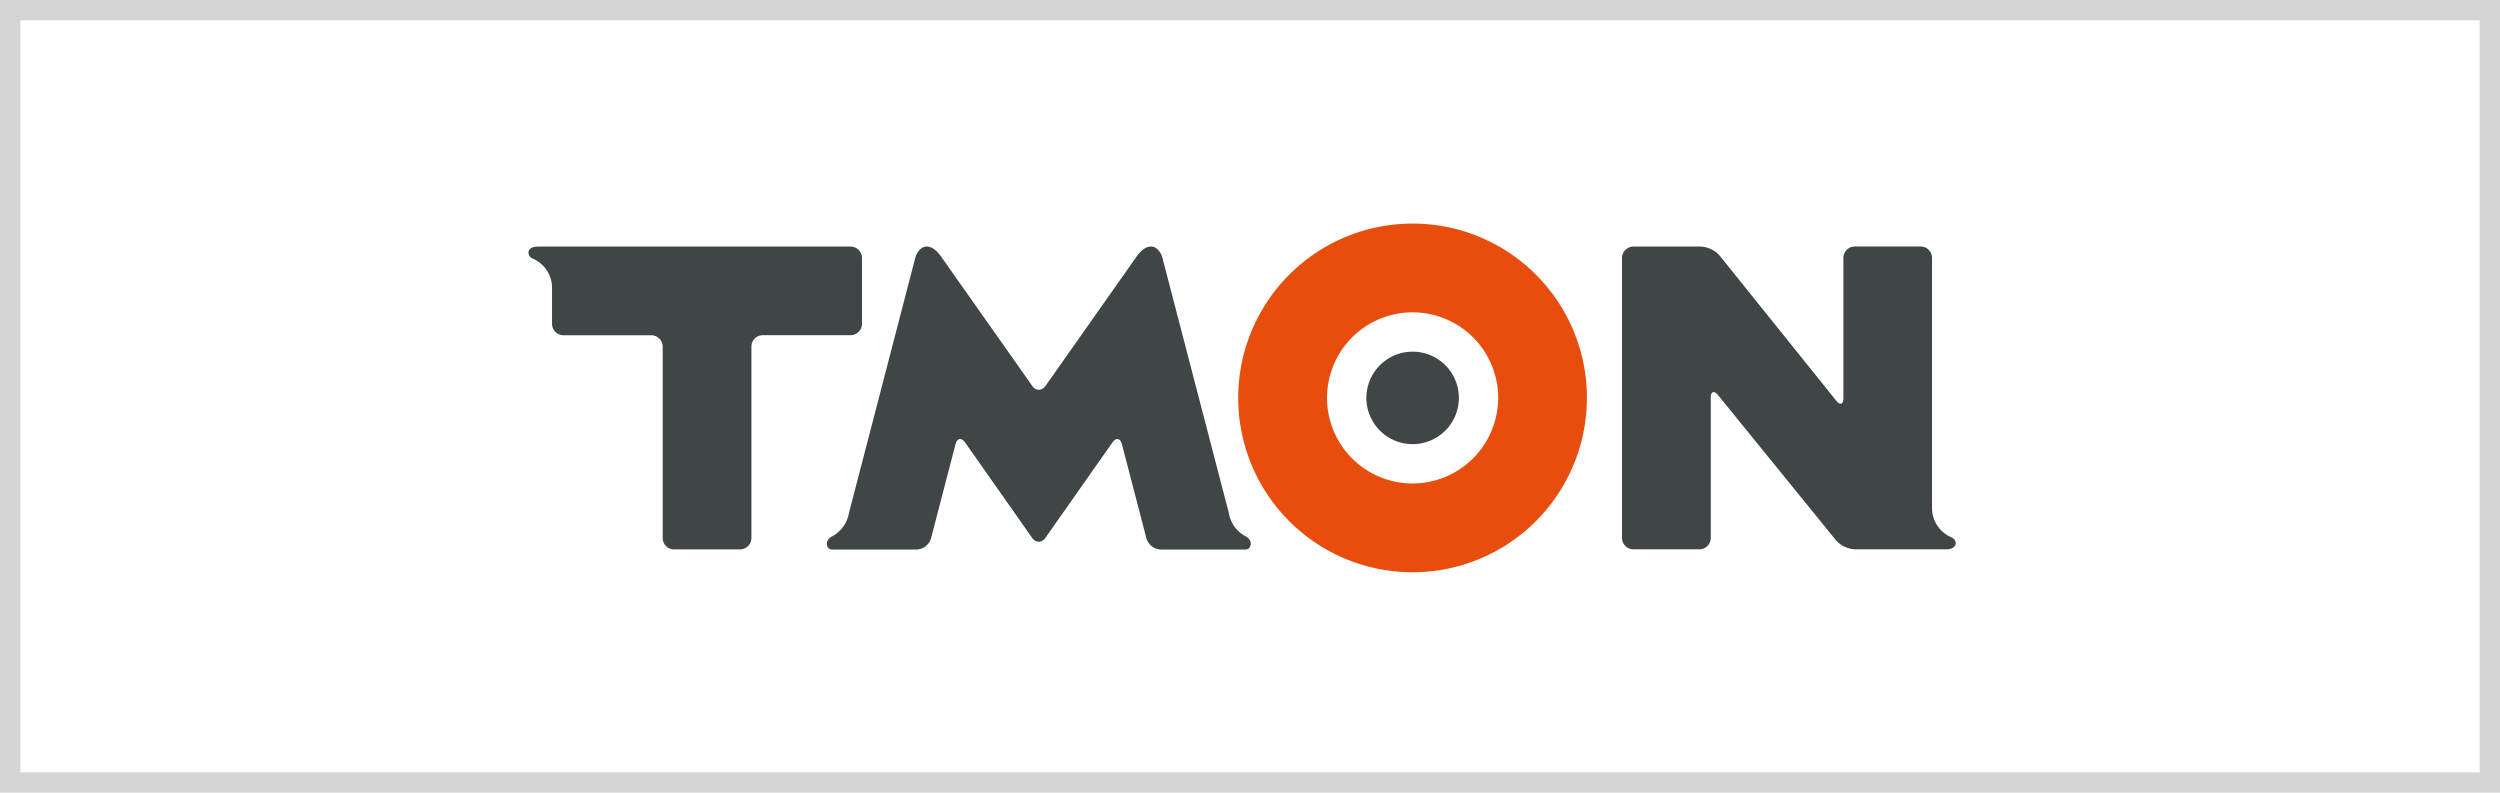 <svg xmlns="http://www.w3.org/2000/svg" width="123" height="39" viewBox="0 0 123 39">
    <defs>
        <style>
            .cls-1{fill:#fff;stroke:#d5d5d5}.cls-2{fill:#e74e0e}.cls-3{fill:#404648}.cls-4{stroke:none}.cls-5{fill:none}
        </style>
    </defs>
    <g id="tmon_logo" transform="translate(-908 -5117)">
        <g id="사각형_1299" class="cls-1" data-name="사각형 1299">
            <path d="M0 0h123v39H0z" class="cls-4" transform="translate(908 5117)"/>
            <path d="M.5.5h122v38H.5z" class="cls-5" transform="translate(908 5117)"/>
        </g>
        <g id="그룹_1769" data-name="그룹 1769" transform="translate(505.906 5110.731)">
            <path id="패스_2619" d="M471.589 17.269a8.578 8.578 0 1 0 8.581 8.577 8.572 8.572 0 0 0-8.581-8.577zm0 12.787a4.21 4.21 0 1 1 4.215-4.211 4.217 4.217 0 0 1-4.211 4.211z" class="cls-2" data-name="패스 2619"/>
            <path id="패스_2620" d="M443.938 18.4h-15.377c-.47 0-.467.285-.467.285a.324.324 0 0 0 .193.3 1.568 1.568 0 0 1 .967 1.408V22.2a.566.566 0 0 0 .563.564h4.318a.563.563 0 0 1 .563.562v9.412a.563.563 0 0 0 .561.563h3.241a.568.568 0 0 0 .564-.563v-9.415a.563.563 0 0 1 .56-.562h4.313a.565.565 0 0 0 .567-.564v-3.238a.564.564 0 0 0-.566-.559z" class="cls-3" data-name="패스 2620"/>
            <path id="패스_2621" d="M498.118 32.711a1.57 1.57 0 0 1-.968-1.421V18.959a.563.563 0 0 0-.561-.563h-3.24a.56.56 0 0 0-.56.563v6.9c0 .31-.163.366-.354.122l-5.74-7.143a1.347 1.347 0 0 0-.918-.438h-3.32a.564.564 0 0 0-.561.563v13.77a.565.565 0 0 0 .561.563h3.243a.564.564 0 0 0 .564-.563v-6.9c0-.307.162-.366.358-.124l5.809 7.15a1.348 1.348 0 0 0 .919.436h4.498c.467 0 .467-.288.467-.288a.326.326 0 0 0-.197-.296z" class="cls-3" data-name="패스 2621"/>
            <path id="패스_2622" d="M463.337 32.633a1.6 1.6 0 0 1-.788-1.138l-3.267-12.552c-.078-.3-.318-.543-.53-.543 0 0-.325-.07-.714.457l-4.506 6.4a.413.413 0 0 1-.327.19.4.4 0 0 1-.323-.19l-4.511-6.4c-.385-.527-.713-.457-.713-.457-.212 0-.45.244-.529.543L443.864 31.5a1.613 1.613 0 0 1-.792 1.138c-.306.148-.3.368-.3.368s-.011.3.266.3h4.16a.767.767 0 0 0 .7-.543l1.208-4.64c.081-.3.288-.339.47-.085l3.3 4.695a.4.4 0 0 0 .323.189.412.412 0 0 0 .327-.189l3.3-4.695c.178-.254.389-.213.466.085l1.207 4.64a.773.773 0 0 0 .707.543h4.158c.278 0 .267-.3.267-.3s.015-.225-.294-.373z" class="cls-3" data-name="패스 2622"/>
            <path id="패스_2623" d="M473.87 25.846a2.275 2.275 0 1 1-2.274-2.275 2.273 2.273 0 0 1 2.274 2.275z" class="cls-3" data-name="패스 2623"/>
        </g>
    </g>
</svg>
